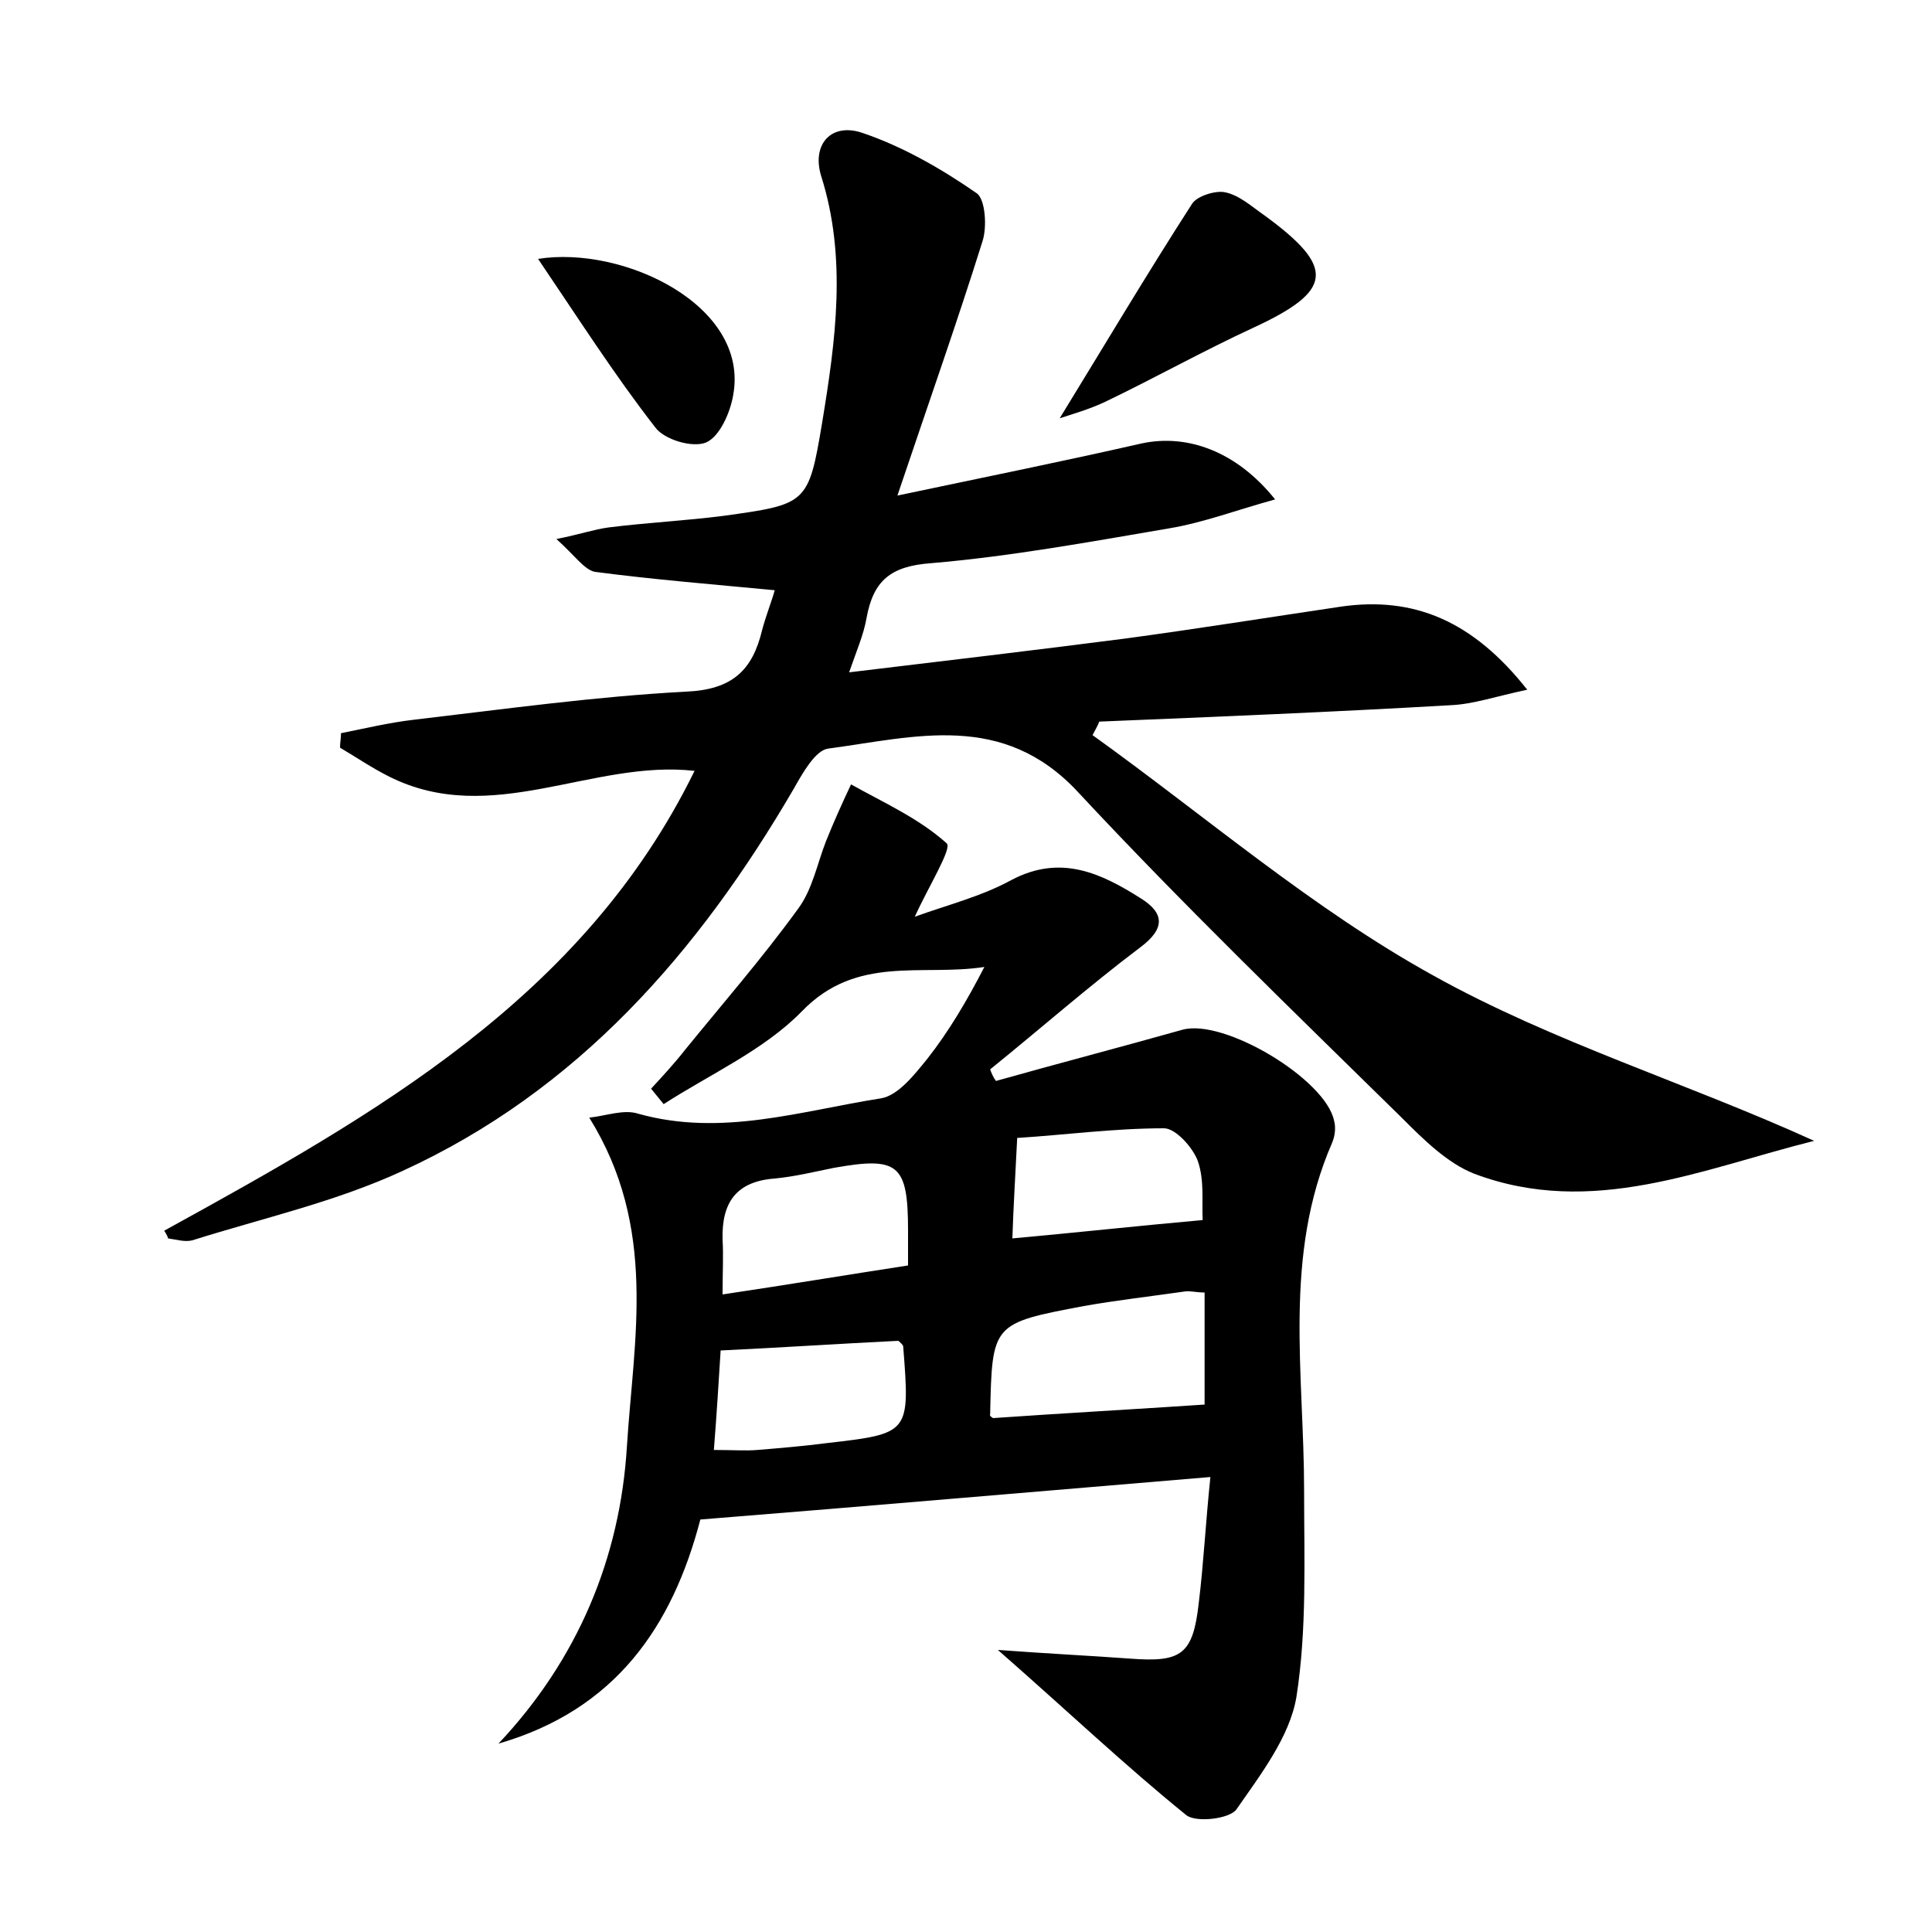 <?xml version="1.0" encoding="utf-8"?>
<!-- Generator: Adobe Illustrator 22.0.0, SVG Export Plug-In . SVG Version: 6.00 Build 0)  -->
<svg version="1.1" id="图层_1" xmlns="http://www.w3.org/2000/svg" xmlns:xlink="http://www.w3.org/1999/xlink" x="0px" y="0px"
	 viewBox="0 0 200 200" style="enable-background:new 0 0 200 200;" xml:space="preserve">
<style type="text/css">
	.st0{fill:#FFFFFF;}
</style>
<g>
	
	<path d="M17,127.4c21.8-12,43.4-24.1,54.9-47.6c-10.6-1.2-21,5.9-31.6,0.6c-1.8-0.9-3.4-2-5.1-3c0-0.5,0.1-1,0.1-1.5
		c2.5-0.5,5-1.1,7.6-1.4c9.4-1.1,18.7-2.4,28.1-2.9c4.8-0.2,6.9-2.2,7.9-6.4c0.4-1.5,1-3,1.3-4.1c-6.3-0.6-12.5-1.1-18.6-1.9
		c-1.1-0.2-2.1-1.7-4-3.4c2.5-0.5,3.9-1,5.4-1.2c4-0.5,8-0.7,11.9-1.2c8.6-1.2,8.8-1.2,10.2-9.6c1.4-8.5,2.6-17.1-0.1-25.6
		c-1-3.3,1.1-5.6,4.4-4.4c4.1,1.4,8.1,3.7,11.7,6.2c0.9,0.6,1.1,3.5,0.6,5c-2.6,8.3-5.5,16.5-8.8,26.3c9.5-2,17.4-3.6,25.3-5.4
		c4.7-1,9.8,0.8,13.8,5.8c-4,1.1-7.4,2.4-11,3c-8.2,1.4-16.4,2.9-24.6,3.6c-4.2,0.3-6,1.8-6.7,5.7c-0.3,1.7-1,3.3-1.8,5.6
		c10-1.2,19.3-2.3,28.6-3.5c7.4-1,14.9-2.2,22.3-3.3c7.6-1.1,13.7,1.5,19.3,8.6c-3.3,0.7-5.6,1.5-7.9,1.6
		c-12.1,0.7-24.2,1.2-36.4,1.7c-0.2,0.5-0.5,1-0.7,1.4c11.7,8.4,22.8,18,35.3,24.9c12.4,6.9,26.2,11.1,39.4,17.1
		c-11.6,2.9-23,8-35.2,3.4c-2.8-1.1-5.3-3.6-7.5-5.8c-11.3-11.1-22.7-22.1-33.5-33.7c-7.8-8.4-16.9-5.7-25.9-4.5
		c-1.3,0.2-2.6,2.5-3.5,4.1c-9.9,17-22.4,31.3-40.5,39.6c-6.9,3.2-14.5,4.9-21.8,7.2c-0.8,0.2-1.7-0.1-2.5-0.2
		C17.4,128.1,17.2,127.7,17,127.4z"/>
	<path d="M103.1,111.9c6.4-1.8,12.9-3.5,19.3-5.3c4.3-1.2,14.8,5.1,15.7,9.4c0.2,0.7,0.1,1.6-0.2,2.3c-5.1,11.7-2.9,23.9-2.9,36
		c0,7.2,0.3,14.4-0.8,21.4c-0.7,4.1-3.7,8-6.2,11.6c-0.7,1-4.2,1.4-5.2,0.6c-6.3-5.1-12.2-10.7-19.5-17.1c5.4,0.4,9.6,0.6,13.7,0.9
		c5.3,0.4,6.5-0.4,7.1-5.8c0.5-4.1,0.7-8.2,1.2-13c-18,1.5-35.3,3-52.8,4.4c-2.9,11.1-8.8,19.7-20.9,23.2
		c8.2-8.7,12.6-19.2,13.3-30.8c0.7-11.1,3.2-22.6-3.9-34c1.8-0.2,3.6-0.9,5.1-0.4c8.6,2.4,16.8-0.3,25.1-1.6
		c1.8-0.3,3.5-2.5,4.8-4.1c2.2-2.8,4.1-6,5.9-9.5c-6.5,1-13.2-1.3-18.9,4.6c-3.9,4-9.5,6.5-14.3,9.6c-0.4-0.5-0.9-1.1-1.3-1.6
		c1.2-1.3,2.4-2.6,3.5-4c3.9-4.8,8-9.5,11.7-14.6c1.5-2,2-4.7,2.9-7c0.8-2,1.7-4,2.6-5.9c3.4,1.9,7,3.5,9.9,6.1
		c0.6,0.5-1.9,4.5-3.3,7.6c3.3-1.2,6.9-2.1,10-3.8c5.1-2.7,9.3-0.7,13.4,1.9c2.4,1.5,2.6,3.1-0.1,5.1c-5.3,4-10.3,8.4-15.5,12.6
		C102.6,111,102.8,111.5,103.1,111.9z M102.8,146.8c7.2-0.5,14.4-0.9,21.9-1.4c0-3.3,0-7.4,0-11.6c-0.9,0-1.5-0.2-2.1-0.1
		c-3.5,0.5-7,0.9-10.4,1.5c-9.5,1.8-9.5,1.8-9.7,11.2C102.4,146.5,102.6,146.7,102.8,146.8z M94,131c0-1.7,0-2.6,0-3.6
		c0-6.9-1-7.7-7.7-6.5c-2,0.4-4,0.9-6.1,1.1c-4,0.3-5.5,2.5-5.4,6.3c0.1,1.7,0,3.4,0,5.7C81.5,133,87.5,132,94,131z M73.9,150.1
		c2,0,3.3,0.1,4.5,0c2.4-0.2,4.8-0.4,7.1-0.7c8.7-1,8.7-1,8-10c0-0.2-0.4-0.5-0.5-0.6c-6.1,0.3-12.1,0.7-18.4,1
		C74.4,143,74.2,146.3,73.9,150.1z M104.8,128.2c6.6-0.6,13-1.3,19.7-1.9c-0.1-1.8,0.2-4.1-0.5-6.1c-0.5-1.4-2.3-3.4-3.5-3.4
		c-5.2,0-10.4,0.7-15.2,1C105.1,121.8,104.9,125.1,104.8,128.2z"/>
	<path d="M109.7,43.3c4.6-7.5,9-14.9,13.7-22.2c0.5-0.8,2.4-1.4,3.4-1.2c1.5,0.3,2.8,1.5,4.1,2.4c7.4,5.4,7.1,7.8-1.1,11.6
		c-5.2,2.4-10.2,5.2-15.4,7.7C112.7,42.4,110.9,42.9,109.7,43.3z"/>
	<path d="M55.7,26.8c8.8-1.4,21.9,4.8,20.2,14.1c-0.3,1.8-1.4,4.3-2.8,4.9c-1.4,0.6-4.4-0.3-5.3-1.6C63.6,38.8,59.9,33,55.7,26.8z"
		/>
	
	
	
	
</g>
</svg>
